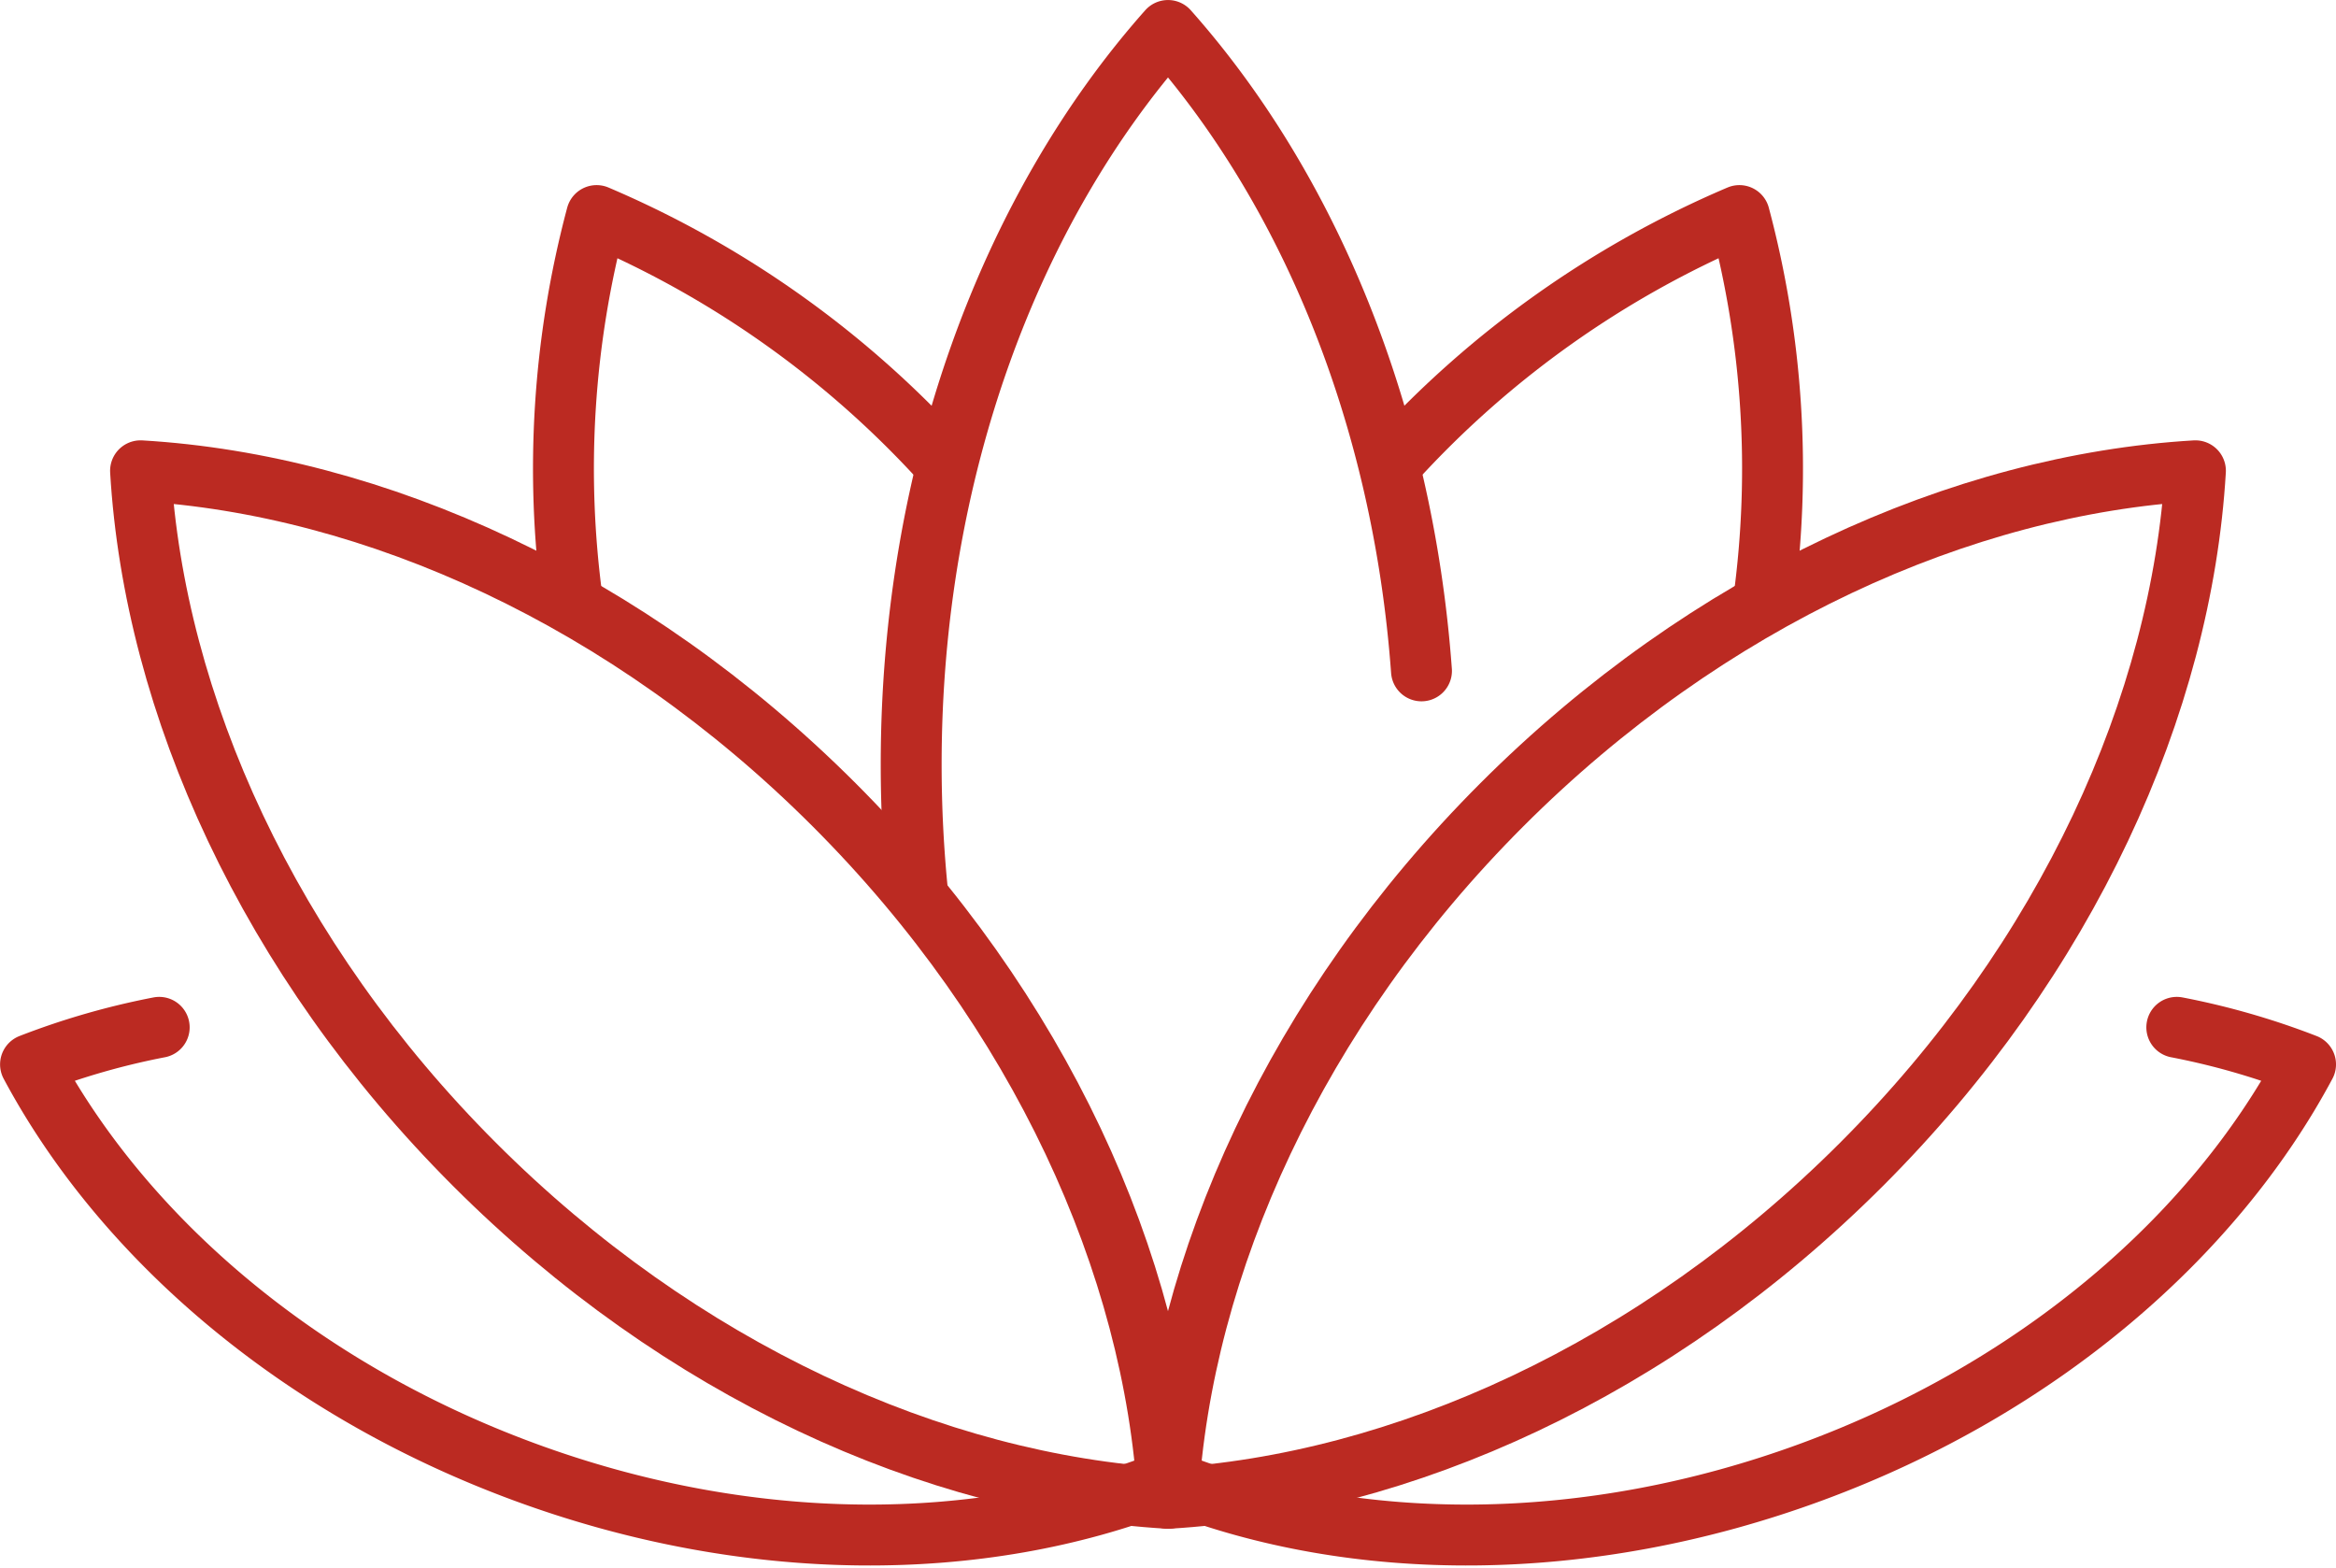 <svg xmlns="http://www.w3.org/2000/svg" width="88.227" height="59.228" viewBox="0 0 88.227 59.228">
  <g id="g687" transform="translate(0.271 673.073)">
    <g id="g689" transform="translate(0.879 -671.923)">
      <g id="Group_2245" data-name="Group 2245" transform="translate(0 0)">
        <g id="g697" transform="translate(33.262)">
          <path id="path699" d="M-129.37-162.33c-.706-9.672-4.28-18.226-9.573-24.185-5.929,6.675-9.7,16.607-9.7,27.718a48.3,48.3,0,0,0,.252,4.944" transform="translate(148.645 186.516)" fill="none" stroke="#bb2a22" stroke-linecap="round" stroke-linejoin="round" stroke-width="2.3"/>
        </g>
        <g id="g701" transform="translate(4.158 16.631)">
          <path id="path703" d="M-175.812-84.651c-7.778-7.778-17.371-12.09-26.194-12.612.522,8.823,4.834,18.416,12.612,26.194s17.371,12.09,26.194,12.612C-163.723-67.28-168.035-76.873-175.812-84.651Z" transform="translate(202.006 97.262)" fill="none" stroke="#bb2a22" stroke-linecap="round" stroke-linejoin="round" stroke-width="2.3"/>
        </g>
        <g id="g705" transform="translate(20.142 6.994)">
          <path id="path707" d="M-95.744-61.965A37.556,37.556,0,0,0-108.767-71.2a37.082,37.082,0,0,0-.915,14.542" transform="translate(110.008 71.197)" fill="none" stroke="#bb2a22" stroke-linecap="round" stroke-linejoin="round" stroke-width="2.3"/>
        </g>
        <g id="g709" transform="translate(0 37.649)">
          <path id="path711" d="M-32.64,0A28.142,28.142,0,0,0-37.5,1.4c3.46,6.474,10.047,12.213,18.618,15.378s17.307,3.083,24.144.411" transform="translate(37.503)" fill="none" stroke="#bb2a22" stroke-linecap="round" stroke-linejoin="round" stroke-width="2.3"/>
        </g>
        <g id="g713" transform="translate(43.164 37.649)">
          <path id="path715" d="M-254.382,0a28.143,28.143,0,0,1,4.863,1.4c-3.46,6.474-10.047,12.213-18.618,15.378s-17.307,3.083-24.144.411" transform="translate(292.282)" fill="none" stroke="#bb2a22" stroke-linecap="round" stroke-linejoin="round" stroke-width="2.3"/>
        </g>
        <g id="g717" transform="translate(42.963 16.631)">
          <path id="path719" d="M-84.651-84.651c7.778-7.778,17.371-12.09,26.194-12.612-.522,8.823-4.834,18.416-12.612,26.194S-88.44-58.979-97.262-58.457C-96.74-67.28-92.428-76.873-84.651-84.651Z" transform="translate(97.262 97.262)" fill="none" stroke="#bb2a22" stroke-linecap="round" stroke-linejoin="round" stroke-width="2.3"/>
        </g>
        <g id="g721" transform="translate(51.52 6.994)">
          <path id="path723" d="M0-61.965A37.556,37.556,0,0,1,13.024-71.2a37.082,37.082,0,0,1,.915,14.542" transform="translate(0 71.197)" fill="none" stroke="#bb2a22" stroke-linecap="round" stroke-linejoin="round" stroke-width="2.3"/>
        </g>
      </g>
    </g>
  </g>
</svg>
